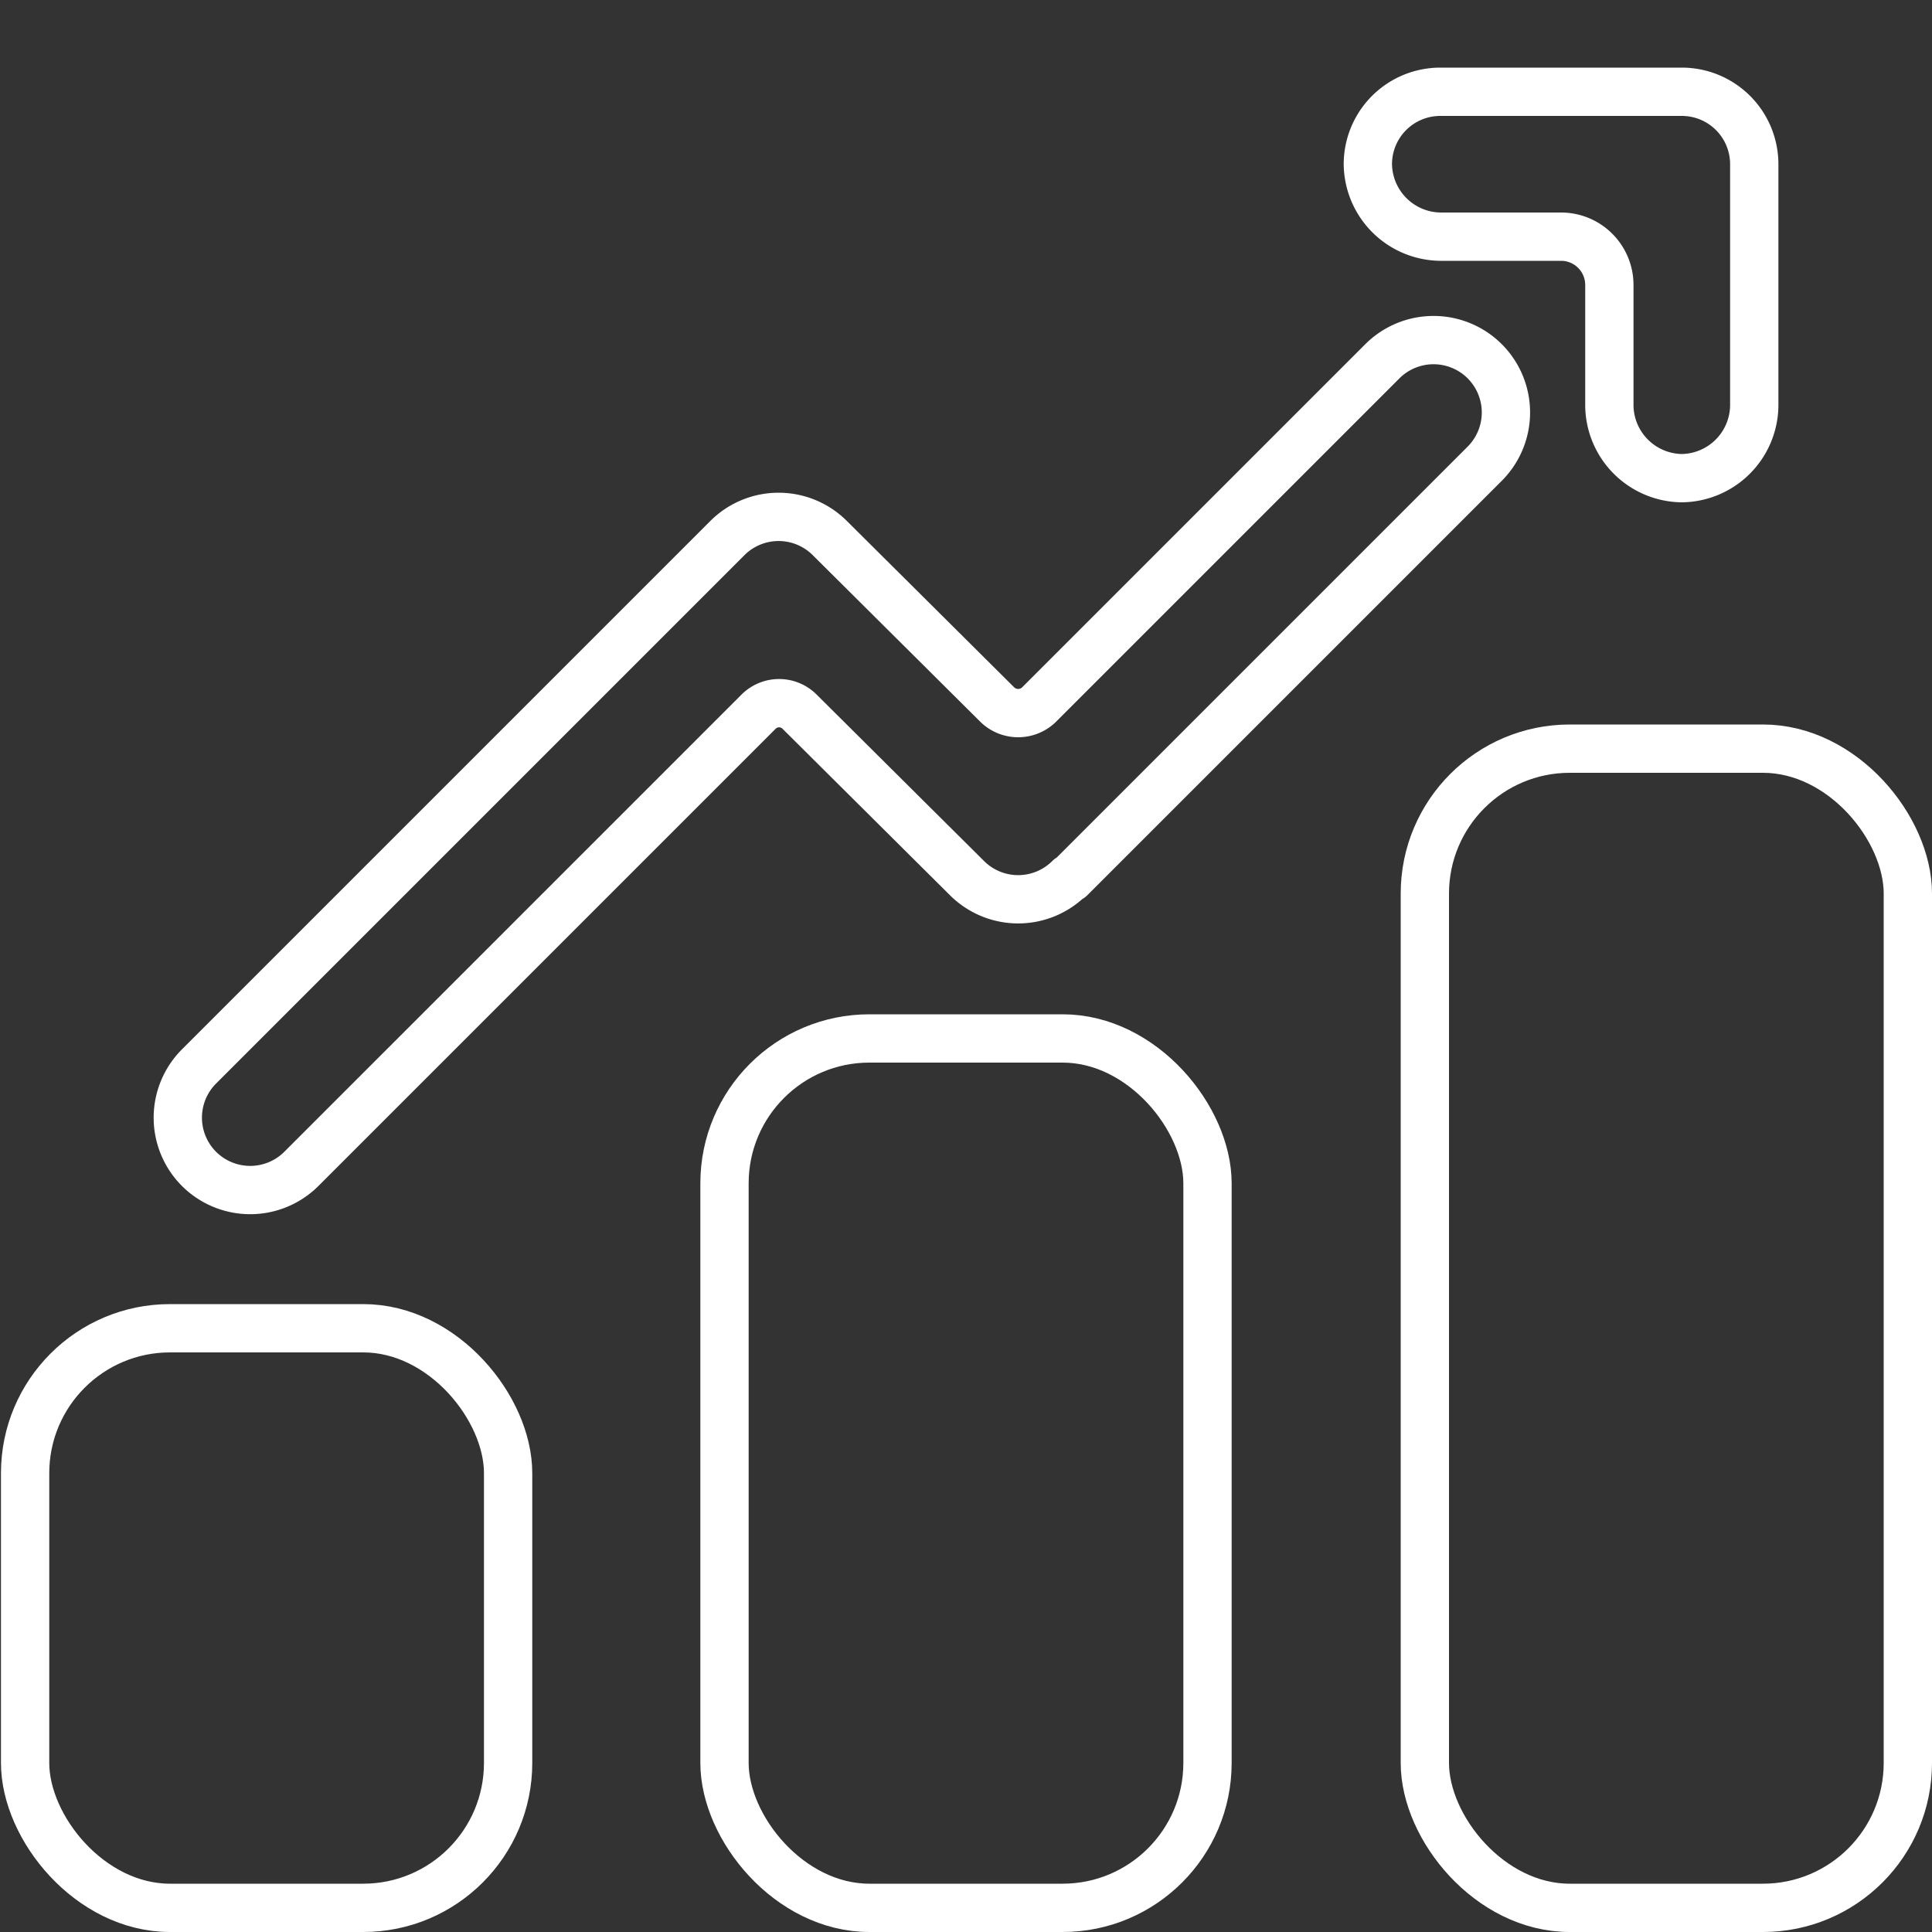 <svg id="Layer_1" data-name="Layer 1" xmlns="http://www.w3.org/2000/svg" viewBox="0 0 200 200"><rect x="0" y="0" width="200" height="200" fill="#333333" stroke="none"/><defs><style>.cls-1{fill:none;stroke:#fff;stroke-linecap:round;stroke-linejoin:round;stroke-width:5px;}</style></defs><rect class="cls-1" x="2.6" y="137.5" width="50" height="60" rx="15"/><rect class="cls-1" x="75" y="107.5" width="50" height="90" rx="15"/><rect class="cls-1" x="147.5" y="77.5" width="50" height="120" rx="15"/><path class="cls-1" d="M143.1,37.4a7.5,7.5,0,0,1,10.6,0h0a7.5,7.5,0,0,1,0,10.6L110.8,90.9h-.1a7.5,7.5,0,0,1-10.6,0L82.8,73.7a3,3,0,0,0-4.3,0L31.2,121a7.5,7.5,0,0,1-10.6,0h0a7.5,7.5,0,0,1,0-10.6L75.3,55.7a7.5,7.5,0,0,1,10.6,0h0L103.3,73a3.1,3.1,0,0,0,4.2,0Z"/><path class="cls-1" d="M174.1,9.5a7.5,7.5,0,0,1,7.5,7.5V42a7.6,7.6,0,0,1-7.5,7.5h0a7.6,7.6,0,0,1-7.5-7.5V29.5a5,5,0,0,0-5-5H149.1a7.6,7.6,0,0,1-7.5-7.5h0a7.5,7.5,0,0,1,7.5-7.5h25a7.5,7.5,0,0,1,7.5,7.5"/></svg>